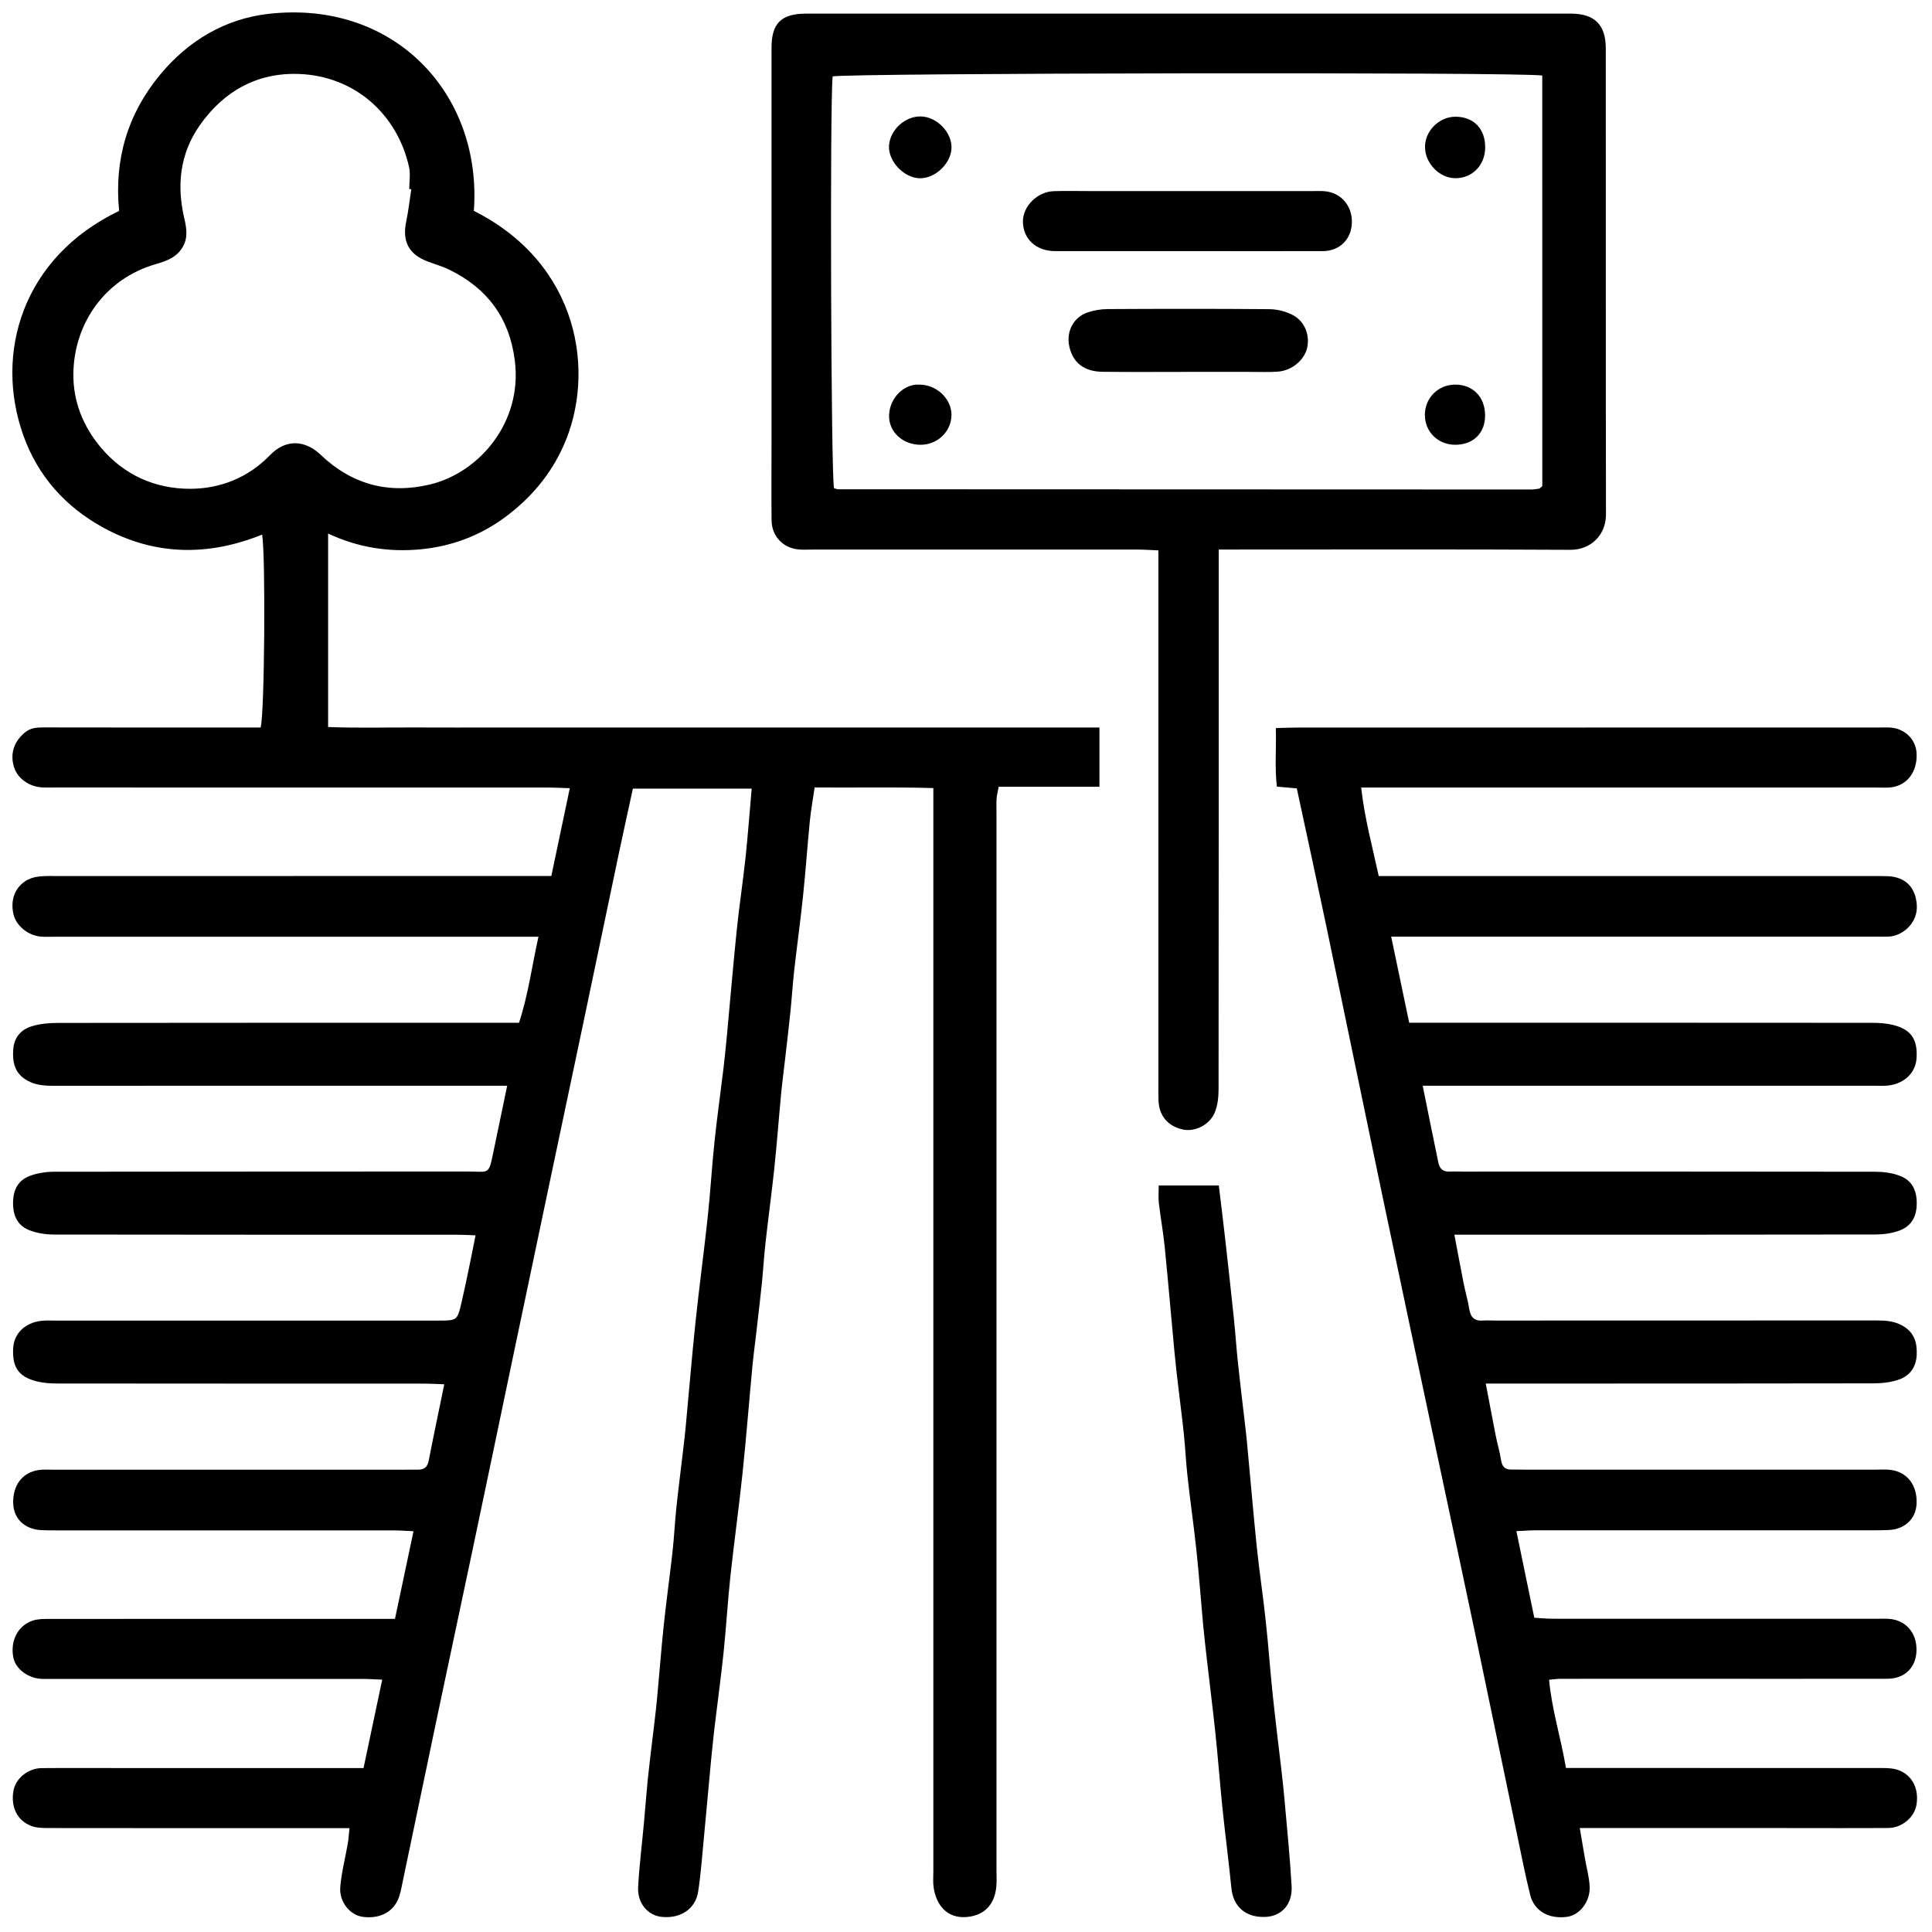 <svg width="41" height="41" viewBox="0 0 41 41" fill="none" xmlns="http://www.w3.org/2000/svg">
<path d="M15.952 16.736C15.11 16.736 14.286 16.736 13.431 16.736C13.333 17.187 13.232 17.641 13.136 18.096C12.879 19.317 12.625 20.539 12.368 21.761C12.132 22.884 11.893 24.006 11.657 25.129C11.398 26.361 11.139 27.594 10.88 28.826C10.599 30.167 10.32 31.509 10.037 32.85C9.78 34.071 9.518 35.292 9.261 36.513C9.025 37.636 8.791 38.76 8.556 39.883C8.531 40.003 8.51 40.125 8.473 40.242C8.37 40.563 8.077 40.727 7.702 40.679C7.434 40.646 7.195 40.365 7.221 40.047C7.246 39.738 7.327 39.433 7.38 39.127C7.396 39.032 7.402 38.936 7.417 38.796C7.247 38.796 7.116 38.796 6.985 38.796C4.998 38.796 3.013 38.797 1.026 38.794C0.905 38.794 0.776 38.791 0.665 38.75C0.367 38.638 0.227 38.35 0.284 38.01C0.327 37.746 0.59 37.525 0.886 37.522C1.492 37.517 2.098 37.521 2.704 37.521C4.241 37.521 5.779 37.521 7.316 37.521C7.439 37.521 7.561 37.521 7.715 37.521C7.846 36.902 7.973 36.297 8.111 35.645C7.939 35.638 7.81 35.629 7.679 35.629C5.424 35.628 3.168 35.629 0.913 35.629C0.614 35.629 0.335 35.428 0.284 35.179C0.212 34.827 0.377 34.495 0.696 34.391C0.809 34.354 0.938 34.356 1.06 34.356C2.822 34.354 4.583 34.355 6.345 34.355C6.906 34.355 7.467 34.355 8.028 34.355C8.138 34.355 8.248 34.355 8.382 34.355C8.514 33.729 8.64 33.136 8.775 32.495C8.607 32.488 8.477 32.477 8.347 32.477C5.979 32.477 3.611 32.477 1.244 32.477C1.12 32.477 0.997 32.478 0.874 32.472C0.528 32.454 0.294 32.234 0.281 31.916C0.263 31.525 0.474 31.243 0.827 31.195C0.926 31.182 1.029 31.189 1.13 31.189C3.621 31.189 6.112 31.189 8.603 31.189C8.693 31.189 8.783 31.187 8.872 31.188C9.005 31.19 9.072 31.131 9.098 30.995C9.2 30.471 9.311 29.949 9.428 29.377C9.282 29.371 9.154 29.363 9.026 29.363C6.422 29.362 3.819 29.363 1.216 29.36C1.072 29.36 0.924 29.35 0.785 29.316C0.395 29.22 0.255 29.014 0.28 28.607C0.299 28.297 0.529 28.071 0.876 28.03C0.975 28.018 1.077 28.025 1.178 28.025C3.883 28.025 6.587 28.025 9.292 28.025C9.703 28.025 9.705 28.025 9.795 27.636C9.849 27.408 9.896 27.179 9.944 26.95C9.992 26.721 10.037 26.491 10.092 26.216C9.953 26.211 9.826 26.203 9.698 26.203C6.848 26.202 3.998 26.204 1.147 26.199C0.973 26.199 0.788 26.171 0.626 26.108C0.385 26.015 0.281 25.818 0.277 25.549C0.273 25.27 0.369 25.057 0.625 24.957C0.787 24.895 0.971 24.867 1.147 24.866C4.064 24.861 6.982 24.864 9.899 24.861C10.403 24.86 10.364 24.957 10.48 24.401C10.571 23.965 10.661 23.529 10.763 23.041C10.611 23.041 10.481 23.041 10.352 23.041C7.277 23.041 4.203 23.04 1.129 23.042C0.935 23.042 0.752 23.028 0.578 22.93C0.312 22.782 0.261 22.544 0.281 22.271C0.299 22.016 0.445 21.848 0.674 21.779C0.852 21.724 1.048 21.708 1.236 21.708C4.355 21.704 7.475 21.705 10.594 21.705C10.728 21.705 10.861 21.705 11.014 21.705C11.211 21.108 11.287 20.505 11.427 19.879C11.252 19.879 11.12 19.879 10.987 19.879C7.71 19.879 4.433 19.879 1.157 19.879C1.056 19.879 0.954 19.885 0.854 19.875C0.592 19.849 0.347 19.645 0.289 19.413C0.217 19.122 0.303 18.854 0.537 18.699C0.616 18.646 0.719 18.614 0.814 18.602C0.958 18.585 1.105 18.591 1.251 18.591C4.583 18.59 7.916 18.59 11.248 18.59C11.391 18.59 11.535 18.59 11.7 18.59C11.832 17.962 11.957 17.367 12.092 16.727C11.908 16.721 11.778 16.713 11.647 16.713C8.157 16.712 4.667 16.712 1.178 16.712C1.088 16.712 0.998 16.715 0.909 16.711C0.619 16.7 0.369 16.519 0.295 16.272C0.212 15.991 0.296 15.742 0.522 15.549C0.645 15.444 0.781 15.437 0.93 15.437C2.344 15.44 3.758 15.439 5.172 15.439C5.294 15.439 5.416 15.439 5.53 15.439C5.615 15.189 5.639 11.788 5.563 11.345C4.42 11.806 3.291 11.795 2.199 11.201C1.391 10.761 0.804 10.105 0.495 9.239C-0.124 7.502 0.47 5.463 2.528 4.476C2.42 3.389 2.707 2.414 3.404 1.577C4 0.862 4.775 0.399 5.698 0.294C8.364 -0.009 10.236 1.989 10.056 4.475C12.303 5.604 12.648 7.917 11.96 9.457C11.683 10.078 11.258 10.577 10.718 10.976C10.186 11.37 9.577 11.596 8.92 11.658C8.255 11.72 7.605 11.623 6.963 11.323C6.963 12.7 6.963 14.04 6.963 15.428C7.567 15.453 8.168 15.436 8.768 15.438C9.375 15.441 9.98 15.439 10.586 15.439C11.193 15.439 11.798 15.439 12.404 15.439C13.01 15.439 13.616 15.439 14.222 15.439C14.828 15.439 15.434 15.439 16.04 15.439C16.646 15.439 17.252 15.439 17.858 15.439C18.464 15.439 19.07 15.439 19.676 15.439C20.282 15.439 20.888 15.439 21.494 15.439C22.098 15.439 22.702 15.439 23.332 15.439C23.332 15.865 23.332 16.261 23.332 16.696C22.612 16.696 21.91 16.696 21.194 16.696C21.174 16.804 21.154 16.877 21.149 16.95C21.142 17.051 21.147 17.152 21.147 17.253C21.147 24.738 21.147 32.222 21.147 39.706C21.147 39.818 21.155 39.932 21.143 40.043C21.104 40.442 20.865 40.658 20.499 40.683C20.095 40.711 19.867 40.425 19.813 40.053C19.797 39.943 19.807 39.829 19.807 39.717C19.807 32.21 19.807 24.703 19.807 17.196C19.807 17.052 19.807 16.908 19.807 16.724C18.953 16.699 18.129 16.719 17.288 16.711C17.251 16.966 17.209 17.193 17.186 17.422C17.134 17.954 17.097 18.488 17.041 19.021C16.985 19.553 16.912 20.083 16.852 20.614C16.82 20.902 16.803 21.192 16.773 21.481C16.739 21.813 16.699 22.146 16.661 22.477C16.633 22.721 16.6 22.964 16.577 23.208C16.527 23.73 16.489 24.253 16.434 24.775C16.378 25.307 16.305 25.837 16.246 26.368C16.213 26.656 16.197 26.946 16.168 27.235C16.132 27.578 16.091 27.922 16.052 28.265C16.024 28.508 15.99 28.752 15.967 28.996C15.896 29.751 15.837 30.507 15.758 31.262C15.681 31.993 15.579 32.722 15.5 33.454C15.443 33.986 15.412 34.521 15.357 35.054C15.302 35.586 15.228 36.116 15.165 36.647C15.138 36.88 15.114 37.113 15.091 37.346C15.021 38.09 14.954 38.834 14.884 39.578C14.866 39.767 14.845 39.955 14.816 40.143C14.76 40.504 14.453 40.717 14.051 40.68C13.75 40.653 13.523 40.392 13.542 40.043C13.567 39.587 13.625 39.133 13.666 38.677C13.694 38.377 13.715 38.076 13.745 37.777C13.778 37.455 13.819 37.134 13.857 36.813C13.885 36.57 13.917 36.326 13.94 36.082C13.99 35.56 14.029 35.037 14.083 34.516C14.139 33.984 14.213 33.454 14.273 32.922C14.306 32.622 14.32 32.321 14.351 32.021C14.385 31.689 14.428 31.357 14.467 31.025C14.495 30.781 14.527 30.538 14.55 30.294C14.621 29.55 14.681 28.805 14.759 28.062C14.837 27.32 14.938 26.579 15.018 25.836C15.075 25.304 15.106 24.769 15.162 24.236C15.217 23.715 15.29 23.196 15.353 22.676C15.38 22.443 15.404 22.21 15.426 21.977C15.496 21.233 15.558 20.488 15.634 19.745C15.688 19.224 15.767 18.706 15.823 18.185C15.872 17.712 15.908 17.236 15.952 16.736ZM8.728 4.016C8.714 4.014 8.699 4.013 8.685 4.012C8.685 3.855 8.714 3.691 8.68 3.542C8.428 2.418 7.524 1.615 6.349 1.57C5.462 1.536 4.748 1.931 4.236 2.664C3.82 3.261 3.748 3.925 3.908 4.62C3.957 4.832 3.995 5.035 3.881 5.236C3.754 5.46 3.538 5.538 3.307 5.605C2.232 5.913 1.571 6.859 1.557 7.929C1.55 8.523 1.765 9.051 2.143 9.5C2.634 10.082 3.292 10.373 4.035 10.373C4.677 10.373 5.273 10.132 5.727 9.662C6.076 9.3 6.485 9.345 6.808 9.654C7.457 10.273 8.236 10.494 9.126 10.281C10.157 10.035 11.093 8.974 10.925 7.65C10.811 6.749 10.344 6.122 9.543 5.727C9.394 5.654 9.231 5.608 9.075 5.549C8.677 5.399 8.533 5.124 8.619 4.709C8.667 4.48 8.693 4.247 8.728 4.016Z" fill="currentColor"/>
<path d="M27.52 16.731C27.373 16.718 27.253 16.707 27.097 16.693C27.05 16.292 27.087 15.893 27.075 15.451C27.236 15.447 27.377 15.44 27.518 15.44C31.581 15.439 35.643 15.439 39.706 15.439C39.829 15.439 39.952 15.437 40.076 15.438C40.406 15.443 40.658 15.677 40.673 15.989C40.692 16.378 40.474 16.669 40.127 16.709C40.027 16.72 39.925 16.713 39.824 16.713C36.323 16.713 32.822 16.713 29.32 16.713C29.189 16.713 29.056 16.713 28.886 16.713C28.959 17.366 29.12 17.952 29.259 18.591C29.406 18.591 29.548 18.591 29.69 18.591C33.023 18.591 36.356 18.591 39.689 18.591C39.813 18.591 39.936 18.59 40.06 18.594C40.443 18.61 40.65 18.837 40.677 19.198C40.708 19.597 40.358 19.869 40.078 19.876C39.977 19.879 39.876 19.877 39.775 19.877C36.487 19.877 33.199 19.877 29.911 19.877C29.8 19.877 29.689 19.877 29.523 19.877C29.653 20.499 29.776 21.089 29.905 21.704C30.077 21.704 30.209 21.704 30.342 21.704C33.472 21.704 36.604 21.703 39.735 21.706C39.879 21.706 40.027 21.716 40.166 21.749C40.556 21.844 40.698 22.053 40.672 22.457C40.653 22.763 40.419 22.994 40.075 23.036C39.975 23.048 39.873 23.041 39.772 23.041C36.72 23.041 33.667 23.041 30.615 23.041C30.483 23.041 30.351 23.041 30.192 23.041C30.308 23.613 30.414 24.148 30.526 24.681C30.552 24.804 30.632 24.872 30.768 24.863C30.858 24.857 30.948 24.863 31.037 24.863C33.955 24.863 36.873 24.861 39.791 24.866C39.966 24.866 40.151 24.89 40.314 24.951C40.57 25.046 40.676 25.253 40.676 25.533C40.677 25.816 40.565 26.019 40.31 26.114C40.148 26.175 39.962 26.198 39.787 26.198C36.959 26.203 34.131 26.202 31.303 26.202C31.17 26.202 31.037 26.202 30.864 26.202C30.934 26.566 30.994 26.899 31.06 27.231C31.097 27.417 31.152 27.599 31.181 27.786C31.209 27.966 31.302 28.038 31.478 28.024C31.567 28.018 31.658 28.024 31.747 28.024C34.441 28.024 37.135 28.024 39.828 28.022C40.021 28.022 40.205 28.036 40.379 28.136C40.626 28.278 40.689 28.497 40.675 28.763C40.66 29.016 40.528 29.195 40.305 29.274C40.13 29.337 39.934 29.357 39.746 29.357C37.154 29.362 34.561 29.361 31.969 29.361C31.837 29.361 31.704 29.361 31.53 29.361C31.605 29.753 31.671 30.109 31.741 30.463C31.775 30.638 31.828 30.81 31.855 30.986C31.876 31.121 31.936 31.188 32.072 31.186C32.162 31.185 32.252 31.188 32.342 31.188C34.833 31.188 37.324 31.188 39.816 31.188C39.917 31.188 40.018 31.18 40.118 31.193C40.474 31.237 40.689 31.517 40.673 31.906C40.661 32.227 40.43 32.451 40.087 32.469C39.964 32.476 39.84 32.475 39.717 32.475C37.349 32.475 34.981 32.475 32.613 32.475C32.482 32.475 32.351 32.486 32.18 32.493C32.309 33.119 32.431 33.705 32.56 34.331C32.683 34.338 32.813 34.352 32.942 34.352C35.232 34.353 37.521 34.353 39.81 34.353C39.9 34.353 39.99 34.348 40.079 34.354C40.443 34.378 40.68 34.649 40.671 35.028C40.662 35.389 40.421 35.626 40.048 35.626C38.477 35.628 36.906 35.627 35.335 35.626C34.594 35.626 33.853 35.626 33.113 35.627C33.047 35.627 32.981 35.637 32.874 35.647C32.931 36.278 33.122 36.868 33.232 37.519C33.368 37.519 33.499 37.519 33.629 37.519C35.728 37.519 37.826 37.519 39.925 37.52C40.047 37.52 40.176 37.523 40.287 37.564C40.586 37.674 40.727 37.966 40.67 38.303C40.625 38.568 40.363 38.791 40.068 38.793C39.305 38.798 38.542 38.794 37.779 38.794C36.5 38.794 35.22 38.794 33.941 38.794C33.82 38.794 33.7 38.794 33.525 38.794C33.567 39.041 33.601 39.243 33.636 39.446C33.671 39.644 33.726 39.84 33.735 40.038C33.749 40.357 33.522 40.641 33.257 40.678C32.872 40.731 32.559 40.557 32.473 40.214C32.368 39.792 32.285 39.365 32.196 38.939C31.897 37.51 31.602 36.08 31.302 34.651C31.041 33.408 30.774 32.166 30.51 30.923C30.11 29.037 29.709 27.151 29.313 25.264C28.922 23.399 28.539 21.532 28.149 19.666C27.946 18.697 27.735 17.729 27.52 16.731Z" fill="currentColor"/>
<path d="M25.863 11.663C25.863 11.843 25.863 11.975 25.863 12.106C25.863 15.775 25.864 19.445 25.86 23.114C25.86 23.277 25.842 23.453 25.782 23.602C25.674 23.874 25.355 24.027 25.098 23.969C24.782 23.898 24.598 23.678 24.585 23.354C24.581 23.23 24.583 23.107 24.583 22.983C24.583 19.371 24.583 15.758 24.583 12.145C24.583 12.001 24.583 11.857 24.583 11.68C24.419 11.674 24.289 11.663 24.159 11.663C21.847 11.663 19.535 11.663 17.225 11.663C17.135 11.663 17.045 11.668 16.956 11.661C16.62 11.634 16.377 11.381 16.374 11.042C16.368 10.481 16.373 9.92 16.373 9.359C16.373 6.576 16.373 3.794 16.373 1.011C16.373 0.492 16.581 0.289 17.109 0.289C22.517 0.289 27.926 0.289 33.334 0.289C33.833 0.289 34.076 0.519 34.077 1.022C34.08 4.32 34.075 7.619 34.081 10.918C34.082 11.359 33.752 11.671 33.323 11.668C30.989 11.655 28.655 11.662 26.322 11.662C26.188 11.663 26.054 11.663 25.863 11.663ZM32.729 1.603C32.23 1.525 17.899 1.55 17.67 1.622C17.609 2.186 17.635 10.113 17.699 10.36C17.728 10.367 17.76 10.383 17.792 10.383C22.695 10.386 27.597 10.387 32.5 10.388C32.555 10.388 32.611 10.376 32.666 10.369C32.676 10.367 32.684 10.357 32.692 10.349C32.701 10.342 32.709 10.334 32.73 10.315C32.729 7.424 32.729 4.521 32.729 1.603Z" fill="currentColor"/>
<path d="M25.865 25.158C25.907 25.506 25.954 25.88 25.996 26.255C26.061 26.831 26.125 27.406 26.185 27.982C26.216 28.282 26.236 28.582 26.267 28.882C26.302 29.215 26.342 29.547 26.38 29.878C26.408 30.122 26.44 30.365 26.463 30.609C26.534 31.353 26.595 32.097 26.672 32.84C26.726 33.361 26.806 33.879 26.861 34.4C26.918 34.921 26.954 35.444 27.009 35.965C27.063 36.486 27.129 37.006 27.189 37.526C27.215 37.747 27.24 37.968 27.259 38.19C27.313 38.802 27.375 39.413 27.41 40.025C27.432 40.412 27.197 40.666 26.853 40.68C26.433 40.697 26.169 40.461 26.131 40.062C26.076 39.496 26 38.933 25.942 38.368C25.889 37.846 25.849 37.324 25.795 36.803C25.74 36.282 25.675 35.763 25.615 35.242C25.586 34.987 25.556 34.733 25.532 34.477C25.484 33.955 25.446 33.432 25.391 32.911C25.336 32.391 25.261 31.872 25.203 31.352C25.168 31.042 25.154 30.729 25.122 30.418C25.089 30.097 25.045 29.777 25.008 29.457C24.978 29.202 24.948 28.947 24.924 28.692C24.854 27.948 24.791 27.204 24.717 26.461C24.686 26.151 24.629 25.843 24.593 25.534C24.579 25.415 24.59 25.293 24.59 25.158C25.015 25.158 25.408 25.158 25.865 25.158Z" fill="currentColor"/>
<path d="M25.214 5.329C24.272 5.329 23.33 5.329 22.388 5.329C21.989 5.329 21.709 5.07 21.708 4.701C21.706 4.378 22.013 4.069 22.36 4.057C22.618 4.048 22.876 4.055 23.134 4.055C24.704 4.055 26.273 4.055 27.843 4.055C27.933 4.055 28.023 4.05 28.112 4.058C28.457 4.088 28.696 4.363 28.689 4.719C28.683 5.073 28.432 5.328 28.073 5.329C27.12 5.331 26.167 5.329 25.214 5.329C25.214 5.329 25.214 5.329 25.214 5.329Z" fill="currentColor"/>
<path d="M25.212 7.892C24.607 7.892 24.002 7.897 23.397 7.89C23.003 7.885 22.767 7.696 22.692 7.351C22.623 7.035 22.78 6.731 23.084 6.629C23.219 6.584 23.368 6.559 23.511 6.559C24.654 6.553 25.796 6.551 26.939 6.561C27.11 6.563 27.297 6.611 27.447 6.692C27.697 6.83 27.801 7.127 27.738 7.387C27.678 7.641 27.42 7.861 27.128 7.886C26.927 7.902 26.724 7.891 26.523 7.892C26.086 7.892 25.649 7.892 25.212 7.892Z" fill="currentColor"/>
<path d="M19.512 8.163C19.875 8.16 20.196 8.465 20.192 8.809C20.187 9.157 19.899 9.436 19.541 9.439C19.16 9.442 18.852 9.164 18.868 8.803C18.884 8.424 19.207 8.138 19.512 8.163Z" fill="currentColor"/>
<path d="M19.519 3.783C19.184 3.777 18.85 3.425 18.866 3.097C18.883 2.762 19.202 2.465 19.539 2.471C19.885 2.477 20.208 2.814 20.192 3.152C20.175 3.477 19.842 3.79 19.519 3.783Z" fill="currentColor"/>
<path d="M31.518 3.135C31.514 3.502 31.251 3.776 30.897 3.782C30.553 3.788 30.239 3.468 30.241 3.114C30.242 2.775 30.543 2.478 30.884 2.477C31.274 2.476 31.522 2.733 31.518 3.135Z" fill="currentColor"/>
<path d="M31.516 8.818C31.516 9.193 31.264 9.44 30.88 9.439C30.516 9.437 30.24 9.166 30.238 8.807C30.237 8.448 30.514 8.168 30.872 8.162C31.255 8.157 31.516 8.423 31.516 8.818Z" fill="currentColor"/>
</svg>

